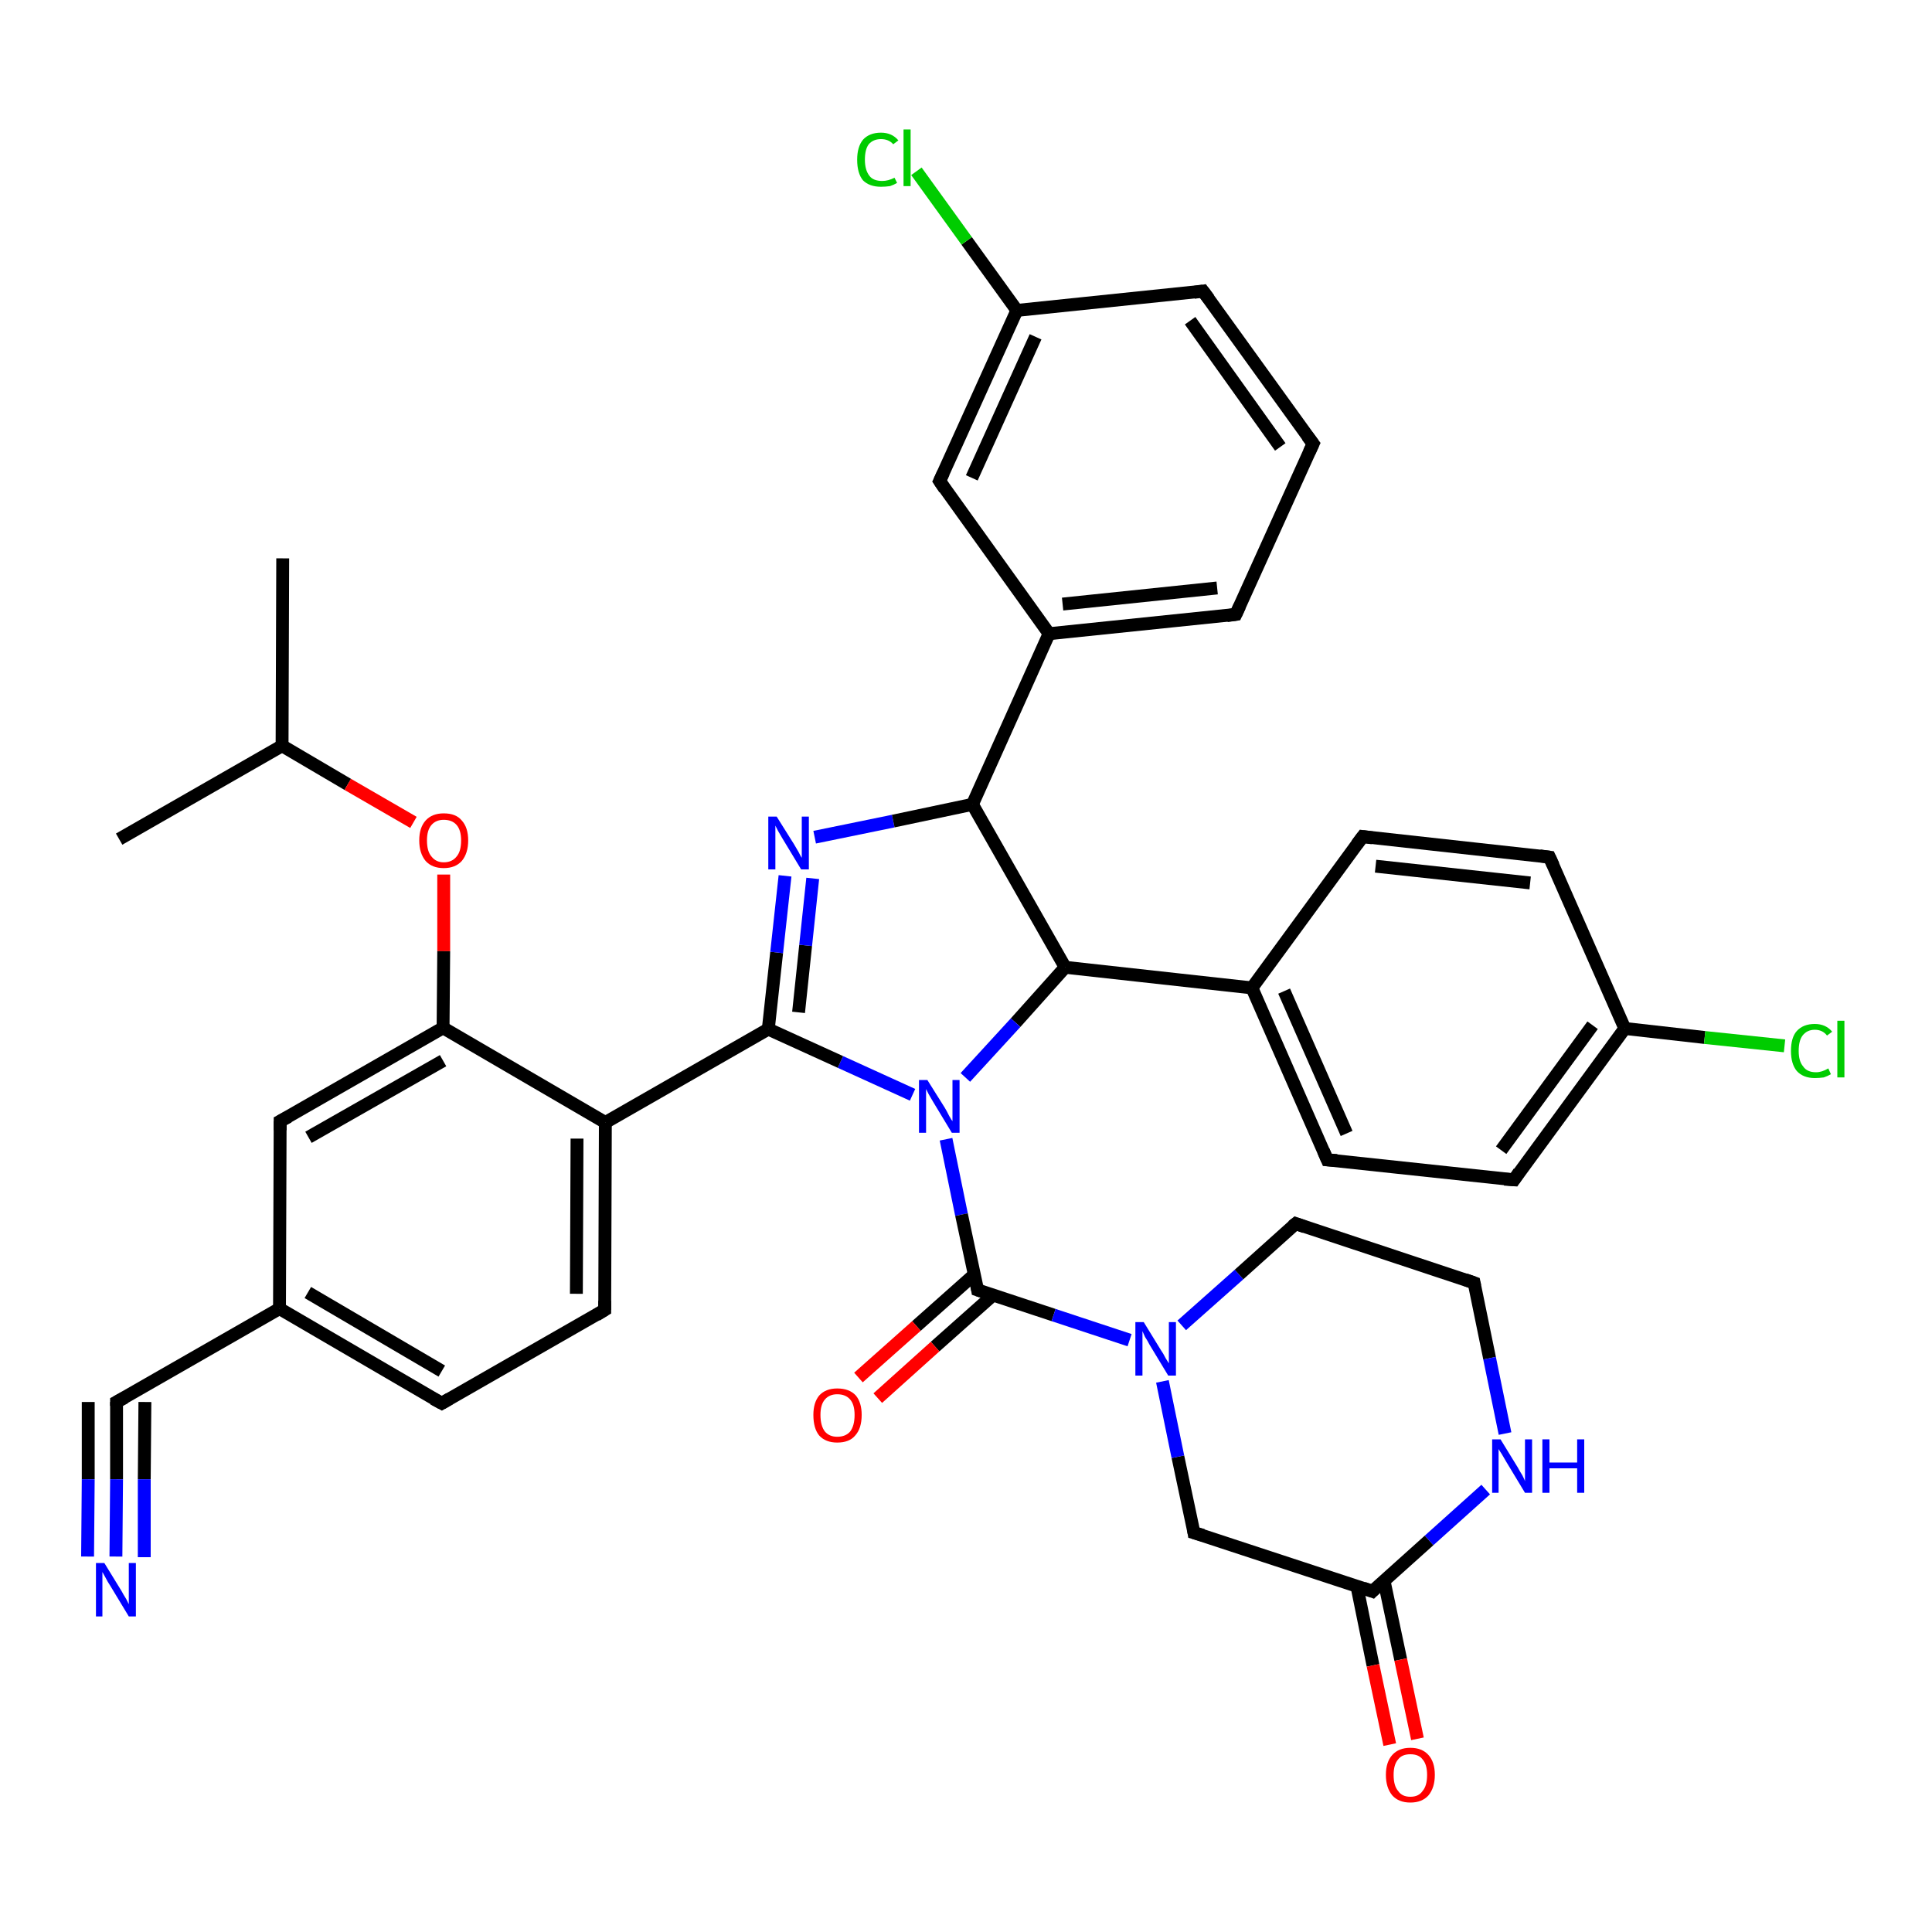 <?xml version='1.0' encoding='iso-8859-1'?>
<svg version='1.1' baseProfile='full'
              xmlns='http://www.w3.org/2000/svg'
                      xmlns:rdkit='http://www.rdkit.org/xml'
                      xmlns:xlink='http://www.w3.org/1999/xlink'
                  xml:space='preserve'
width='300px' height='300px' viewBox='0 0 300 300'>
<!-- END OF HEADER -->
<rect style='opacity:1.0;fill:#FFFFFF;stroke:none' width='300.0' height='300.0' x='0.0' y='0.0'> </rect>
<path class='bond-0 atom-0 atom-1' d='M 43.9,86.7 L 43.8,115.8' style='fill:none;fill-rule:evenodd;stroke:#000000;stroke-width:2.0px;stroke-linecap:butt;stroke-linejoin:miter;stroke-opacity:1' />
<path class='bond-1 atom-1 atom-2' d='M 43.8,115.8 L 18.5,130.3' style='fill:none;fill-rule:evenodd;stroke:#000000;stroke-width:2.0px;stroke-linecap:butt;stroke-linejoin:miter;stroke-opacity:1' />
<path class='bond-2 atom-1 atom-3' d='M 43.8,115.8 L 54.0,121.8' style='fill:none;fill-rule:evenodd;stroke:#000000;stroke-width:2.0px;stroke-linecap:butt;stroke-linejoin:miter;stroke-opacity:1' />
<path class='bond-2 atom-1 atom-3' d='M 54.0,121.8 L 64.2,127.7' style='fill:none;fill-rule:evenodd;stroke:#FF0000;stroke-width:2.0px;stroke-linecap:butt;stroke-linejoin:miter;stroke-opacity:1' />
<path class='bond-3 atom-3 atom-4' d='M 68.9,135.8 L 68.9,147.7' style='fill:none;fill-rule:evenodd;stroke:#FF0000;stroke-width:2.0px;stroke-linecap:butt;stroke-linejoin:miter;stroke-opacity:1' />
<path class='bond-3 atom-3 atom-4' d='M 68.9,147.7 L 68.8,159.6' style='fill:none;fill-rule:evenodd;stroke:#000000;stroke-width:2.0px;stroke-linecap:butt;stroke-linejoin:miter;stroke-opacity:1' />
<path class='bond-4 atom-4 atom-5' d='M 68.8,159.6 L 43.5,174.1' style='fill:none;fill-rule:evenodd;stroke:#000000;stroke-width:2.0px;stroke-linecap:butt;stroke-linejoin:miter;stroke-opacity:1' />
<path class='bond-4 atom-4 atom-5' d='M 68.8,164.7 L 47.9,176.6' style='fill:none;fill-rule:evenodd;stroke:#000000;stroke-width:2.0px;stroke-linecap:butt;stroke-linejoin:miter;stroke-opacity:1' />
<path class='bond-5 atom-5 atom-6' d='M 43.5,174.1 L 43.4,203.2' style='fill:none;fill-rule:evenodd;stroke:#000000;stroke-width:2.0px;stroke-linecap:butt;stroke-linejoin:miter;stroke-opacity:1' />
<path class='bond-6 atom-6 atom-7' d='M 43.4,203.2 L 68.6,217.9' style='fill:none;fill-rule:evenodd;stroke:#000000;stroke-width:2.0px;stroke-linecap:butt;stroke-linejoin:miter;stroke-opacity:1' />
<path class='bond-6 atom-6 atom-7' d='M 47.8,200.7 L 68.6,212.9' style='fill:none;fill-rule:evenodd;stroke:#000000;stroke-width:2.0px;stroke-linecap:butt;stroke-linejoin:miter;stroke-opacity:1' />
<path class='bond-7 atom-7 atom-8' d='M 68.6,217.9 L 93.9,203.4' style='fill:none;fill-rule:evenodd;stroke:#000000;stroke-width:2.0px;stroke-linecap:butt;stroke-linejoin:miter;stroke-opacity:1' />
<path class='bond-8 atom-8 atom-9' d='M 93.9,203.4 L 94.0,174.3' style='fill:none;fill-rule:evenodd;stroke:#000000;stroke-width:2.0px;stroke-linecap:butt;stroke-linejoin:miter;stroke-opacity:1' />
<path class='bond-8 atom-8 atom-9' d='M 89.5,200.9 L 89.6,176.8' style='fill:none;fill-rule:evenodd;stroke:#000000;stroke-width:2.0px;stroke-linecap:butt;stroke-linejoin:miter;stroke-opacity:1' />
<path class='bond-9 atom-9 atom-10' d='M 94.0,174.3 L 119.3,159.8' style='fill:none;fill-rule:evenodd;stroke:#000000;stroke-width:2.0px;stroke-linecap:butt;stroke-linejoin:miter;stroke-opacity:1' />
<path class='bond-10 atom-10 atom-11' d='M 119.3,159.8 L 120.6,147.9' style='fill:none;fill-rule:evenodd;stroke:#000000;stroke-width:2.0px;stroke-linecap:butt;stroke-linejoin:miter;stroke-opacity:1' />
<path class='bond-10 atom-10 atom-11' d='M 120.6,147.9 L 121.9,136.0' style='fill:none;fill-rule:evenodd;stroke:#0000FF;stroke-width:2.0px;stroke-linecap:butt;stroke-linejoin:miter;stroke-opacity:1' />
<path class='bond-10 atom-10 atom-11' d='M 124.0,157.2 L 125.1,146.8' style='fill:none;fill-rule:evenodd;stroke:#000000;stroke-width:2.0px;stroke-linecap:butt;stroke-linejoin:miter;stroke-opacity:1' />
<path class='bond-10 atom-10 atom-11' d='M 125.1,146.8 L 126.2,136.4' style='fill:none;fill-rule:evenodd;stroke:#0000FF;stroke-width:2.0px;stroke-linecap:butt;stroke-linejoin:miter;stroke-opacity:1' />
<path class='bond-11 atom-11 atom-12' d='M 126.5,130.0 L 138.7,127.5' style='fill:none;fill-rule:evenodd;stroke:#0000FF;stroke-width:2.0px;stroke-linecap:butt;stroke-linejoin:miter;stroke-opacity:1' />
<path class='bond-11 atom-11 atom-12' d='M 138.7,127.5 L 151.0,124.9' style='fill:none;fill-rule:evenodd;stroke:#000000;stroke-width:2.0px;stroke-linecap:butt;stroke-linejoin:miter;stroke-opacity:1' />
<path class='bond-12 atom-12 atom-13' d='M 151.0,124.9 L 165.4,150.2' style='fill:none;fill-rule:evenodd;stroke:#000000;stroke-width:2.0px;stroke-linecap:butt;stroke-linejoin:miter;stroke-opacity:1' />
<path class='bond-13 atom-13 atom-14' d='M 165.4,150.2 L 157.7,158.8' style='fill:none;fill-rule:evenodd;stroke:#000000;stroke-width:2.0px;stroke-linecap:butt;stroke-linejoin:miter;stroke-opacity:1' />
<path class='bond-13 atom-13 atom-14' d='M 157.7,158.8 L 149.9,167.3' style='fill:none;fill-rule:evenodd;stroke:#0000FF;stroke-width:2.0px;stroke-linecap:butt;stroke-linejoin:miter;stroke-opacity:1' />
<path class='bond-14 atom-14 atom-15' d='M 146.9,176.9 L 149.3,188.6' style='fill:none;fill-rule:evenodd;stroke:#0000FF;stroke-width:2.0px;stroke-linecap:butt;stroke-linejoin:miter;stroke-opacity:1' />
<path class='bond-14 atom-14 atom-15' d='M 149.3,188.6 L 151.8,200.3' style='fill:none;fill-rule:evenodd;stroke:#000000;stroke-width:2.0px;stroke-linecap:butt;stroke-linejoin:miter;stroke-opacity:1' />
<path class='bond-15 atom-15 atom-16' d='M 151.3,197.9 L 142.3,205.9' style='fill:none;fill-rule:evenodd;stroke:#000000;stroke-width:2.0px;stroke-linecap:butt;stroke-linejoin:miter;stroke-opacity:1' />
<path class='bond-15 atom-15 atom-16' d='M 142.3,205.9 L 133.3,213.9' style='fill:none;fill-rule:evenodd;stroke:#FF0000;stroke-width:2.0px;stroke-linecap:butt;stroke-linejoin:miter;stroke-opacity:1' />
<path class='bond-15 atom-15 atom-16' d='M 154.2,201.1 L 145.2,209.1' style='fill:none;fill-rule:evenodd;stroke:#000000;stroke-width:2.0px;stroke-linecap:butt;stroke-linejoin:miter;stroke-opacity:1' />
<path class='bond-15 atom-15 atom-16' d='M 145.2,209.1 L 136.3,217.1' style='fill:none;fill-rule:evenodd;stroke:#FF0000;stroke-width:2.0px;stroke-linecap:butt;stroke-linejoin:miter;stroke-opacity:1' />
<path class='bond-16 atom-15 atom-17' d='M 151.8,200.3 L 163.6,204.2' style='fill:none;fill-rule:evenodd;stroke:#000000;stroke-width:2.0px;stroke-linecap:butt;stroke-linejoin:miter;stroke-opacity:1' />
<path class='bond-16 atom-15 atom-17' d='M 163.6,204.2 L 175.4,208.1' style='fill:none;fill-rule:evenodd;stroke:#0000FF;stroke-width:2.0px;stroke-linecap:butt;stroke-linejoin:miter;stroke-opacity:1' />
<path class='bond-17 atom-17 atom-18' d='M 183.5,205.8 L 192.4,197.9' style='fill:none;fill-rule:evenodd;stroke:#0000FF;stroke-width:2.0px;stroke-linecap:butt;stroke-linejoin:miter;stroke-opacity:1' />
<path class='bond-17 atom-17 atom-18' d='M 192.4,197.9 L 201.2,190.0' style='fill:none;fill-rule:evenodd;stroke:#000000;stroke-width:2.0px;stroke-linecap:butt;stroke-linejoin:miter;stroke-opacity:1' />
<path class='bond-18 atom-18 atom-19' d='M 201.2,190.0 L 228.9,199.2' style='fill:none;fill-rule:evenodd;stroke:#000000;stroke-width:2.0px;stroke-linecap:butt;stroke-linejoin:miter;stroke-opacity:1' />
<path class='bond-19 atom-19 atom-20' d='M 228.9,199.2 L 231.3,210.9' style='fill:none;fill-rule:evenodd;stroke:#000000;stroke-width:2.0px;stroke-linecap:butt;stroke-linejoin:miter;stroke-opacity:1' />
<path class='bond-19 atom-19 atom-20' d='M 231.3,210.9 L 233.7,222.6' style='fill:none;fill-rule:evenodd;stroke:#0000FF;stroke-width:2.0px;stroke-linecap:butt;stroke-linejoin:miter;stroke-opacity:1' />
<path class='bond-20 atom-20 atom-21' d='M 230.7,231.3 L 221.9,239.2' style='fill:none;fill-rule:evenodd;stroke:#0000FF;stroke-width:2.0px;stroke-linecap:butt;stroke-linejoin:miter;stroke-opacity:1' />
<path class='bond-20 atom-20 atom-21' d='M 221.9,239.2 L 213.1,247.1' style='fill:none;fill-rule:evenodd;stroke:#000000;stroke-width:2.0px;stroke-linecap:butt;stroke-linejoin:miter;stroke-opacity:1' />
<path class='bond-21 atom-21 atom-22' d='M 210.7,246.3 L 213.2,258.6' style='fill:none;fill-rule:evenodd;stroke:#000000;stroke-width:2.0px;stroke-linecap:butt;stroke-linejoin:miter;stroke-opacity:1' />
<path class='bond-21 atom-21 atom-22' d='M 213.2,258.6 L 215.8,270.9' style='fill:none;fill-rule:evenodd;stroke:#FF0000;stroke-width:2.0px;stroke-linecap:butt;stroke-linejoin:miter;stroke-opacity:1' />
<path class='bond-21 atom-21 atom-22' d='M 214.9,245.4 L 217.5,257.7' style='fill:none;fill-rule:evenodd;stroke:#000000;stroke-width:2.0px;stroke-linecap:butt;stroke-linejoin:miter;stroke-opacity:1' />
<path class='bond-21 atom-21 atom-22' d='M 217.5,257.7 L 220.1,270.0' style='fill:none;fill-rule:evenodd;stroke:#FF0000;stroke-width:2.0px;stroke-linecap:butt;stroke-linejoin:miter;stroke-opacity:1' />
<path class='bond-22 atom-21 atom-23' d='M 213.1,247.1 L 185.4,238.0' style='fill:none;fill-rule:evenodd;stroke:#000000;stroke-width:2.0px;stroke-linecap:butt;stroke-linejoin:miter;stroke-opacity:1' />
<path class='bond-23 atom-13 atom-24' d='M 165.4,150.2 L 194.4,153.4' style='fill:none;fill-rule:evenodd;stroke:#000000;stroke-width:2.0px;stroke-linecap:butt;stroke-linejoin:miter;stroke-opacity:1' />
<path class='bond-24 atom-24 atom-25' d='M 194.4,153.4 L 206.1,180.1' style='fill:none;fill-rule:evenodd;stroke:#000000;stroke-width:2.0px;stroke-linecap:butt;stroke-linejoin:miter;stroke-opacity:1' />
<path class='bond-24 atom-24 atom-25' d='M 199.4,153.9 L 209.1,176.0' style='fill:none;fill-rule:evenodd;stroke:#000000;stroke-width:2.0px;stroke-linecap:butt;stroke-linejoin:miter;stroke-opacity:1' />
<path class='bond-25 atom-25 atom-26' d='M 206.1,180.1 L 235.1,183.2' style='fill:none;fill-rule:evenodd;stroke:#000000;stroke-width:2.0px;stroke-linecap:butt;stroke-linejoin:miter;stroke-opacity:1' />
<path class='bond-26 atom-26 atom-27' d='M 235.1,183.2 L 252.3,159.7' style='fill:none;fill-rule:evenodd;stroke:#000000;stroke-width:2.0px;stroke-linecap:butt;stroke-linejoin:miter;stroke-opacity:1' />
<path class='bond-26 atom-26 atom-27' d='M 233.1,178.6 L 247.3,159.2' style='fill:none;fill-rule:evenodd;stroke:#000000;stroke-width:2.0px;stroke-linecap:butt;stroke-linejoin:miter;stroke-opacity:1' />
<path class='bond-27 atom-27 atom-28' d='M 252.3,159.7 L 264.7,161.1' style='fill:none;fill-rule:evenodd;stroke:#000000;stroke-width:2.0px;stroke-linecap:butt;stroke-linejoin:miter;stroke-opacity:1' />
<path class='bond-27 atom-27 atom-28' d='M 264.7,161.1 L 277.1,162.4' style='fill:none;fill-rule:evenodd;stroke:#00CC00;stroke-width:2.0px;stroke-linecap:butt;stroke-linejoin:miter;stroke-opacity:1' />
<path class='bond-28 atom-27 atom-29' d='M 252.3,159.7 L 240.6,133.1' style='fill:none;fill-rule:evenodd;stroke:#000000;stroke-width:2.0px;stroke-linecap:butt;stroke-linejoin:miter;stroke-opacity:1' />
<path class='bond-29 atom-29 atom-30' d='M 240.6,133.1 L 211.6,129.9' style='fill:none;fill-rule:evenodd;stroke:#000000;stroke-width:2.0px;stroke-linecap:butt;stroke-linejoin:miter;stroke-opacity:1' />
<path class='bond-29 atom-29 atom-30' d='M 237.6,137.1 L 213.6,134.5' style='fill:none;fill-rule:evenodd;stroke:#000000;stroke-width:2.0px;stroke-linecap:butt;stroke-linejoin:miter;stroke-opacity:1' />
<path class='bond-30 atom-12 atom-31' d='M 151.0,124.9 L 162.9,98.4' style='fill:none;fill-rule:evenodd;stroke:#000000;stroke-width:2.0px;stroke-linecap:butt;stroke-linejoin:miter;stroke-opacity:1' />
<path class='bond-31 atom-31 atom-32' d='M 162.9,98.4 L 191.9,95.4' style='fill:none;fill-rule:evenodd;stroke:#000000;stroke-width:2.0px;stroke-linecap:butt;stroke-linejoin:miter;stroke-opacity:1' />
<path class='bond-31 atom-31 atom-32' d='M 165.0,93.8 L 189.0,91.3' style='fill:none;fill-rule:evenodd;stroke:#000000;stroke-width:2.0px;stroke-linecap:butt;stroke-linejoin:miter;stroke-opacity:1' />
<path class='bond-32 atom-32 atom-33' d='M 191.9,95.4 L 203.9,68.9' style='fill:none;fill-rule:evenodd;stroke:#000000;stroke-width:2.0px;stroke-linecap:butt;stroke-linejoin:miter;stroke-opacity:1' />
<path class='bond-33 atom-33 atom-34' d='M 203.9,68.9 L 186.8,45.2' style='fill:none;fill-rule:evenodd;stroke:#000000;stroke-width:2.0px;stroke-linecap:butt;stroke-linejoin:miter;stroke-opacity:1' />
<path class='bond-33 atom-33 atom-34' d='M 198.8,69.4 L 184.8,49.8' style='fill:none;fill-rule:evenodd;stroke:#000000;stroke-width:2.0px;stroke-linecap:butt;stroke-linejoin:miter;stroke-opacity:1' />
<path class='bond-34 atom-34 atom-35' d='M 186.8,45.2 L 157.9,48.2' style='fill:none;fill-rule:evenodd;stroke:#000000;stroke-width:2.0px;stroke-linecap:butt;stroke-linejoin:miter;stroke-opacity:1' />
<path class='bond-35 atom-35 atom-36' d='M 157.9,48.2 L 150.1,37.4' style='fill:none;fill-rule:evenodd;stroke:#000000;stroke-width:2.0px;stroke-linecap:butt;stroke-linejoin:miter;stroke-opacity:1' />
<path class='bond-35 atom-35 atom-36' d='M 150.1,37.4 L 142.3,26.6' style='fill:none;fill-rule:evenodd;stroke:#00CC00;stroke-width:2.0px;stroke-linecap:butt;stroke-linejoin:miter;stroke-opacity:1' />
<path class='bond-36 atom-35 atom-37' d='M 157.9,48.2 L 145.9,74.7' style='fill:none;fill-rule:evenodd;stroke:#000000;stroke-width:2.0px;stroke-linecap:butt;stroke-linejoin:miter;stroke-opacity:1' />
<path class='bond-36 atom-35 atom-37' d='M 160.8,52.3 L 150.9,74.2' style='fill:none;fill-rule:evenodd;stroke:#000000;stroke-width:2.0px;stroke-linecap:butt;stroke-linejoin:miter;stroke-opacity:1' />
<path class='bond-37 atom-6 atom-38' d='M 43.4,203.2 L 18.1,217.7' style='fill:none;fill-rule:evenodd;stroke:#000000;stroke-width:2.0px;stroke-linecap:butt;stroke-linejoin:miter;stroke-opacity:1' />
<path class='bond-38 atom-38 atom-39' d='M 18.1,217.7 L 18.1,229.7' style='fill:none;fill-rule:evenodd;stroke:#000000;stroke-width:2.0px;stroke-linecap:butt;stroke-linejoin:miter;stroke-opacity:1' />
<path class='bond-38 atom-38 atom-39' d='M 18.1,229.7 L 18.0,241.7' style='fill:none;fill-rule:evenodd;stroke:#0000FF;stroke-width:2.0px;stroke-linecap:butt;stroke-linejoin:miter;stroke-opacity:1' />
<path class='bond-38 atom-38 atom-39' d='M 22.5,217.7 L 22.4,229.7' style='fill:none;fill-rule:evenodd;stroke:#000000;stroke-width:2.0px;stroke-linecap:butt;stroke-linejoin:miter;stroke-opacity:1' />
<path class='bond-38 atom-38 atom-39' d='M 22.4,229.7 L 22.4,241.8' style='fill:none;fill-rule:evenodd;stroke:#0000FF;stroke-width:2.0px;stroke-linecap:butt;stroke-linejoin:miter;stroke-opacity:1' />
<path class='bond-38 atom-38 atom-39' d='M 13.7,217.7 L 13.7,229.7' style='fill:none;fill-rule:evenodd;stroke:#000000;stroke-width:2.0px;stroke-linecap:butt;stroke-linejoin:miter;stroke-opacity:1' />
<path class='bond-38 atom-38 atom-39' d='M 13.7,229.7 L 13.6,241.7' style='fill:none;fill-rule:evenodd;stroke:#0000FF;stroke-width:2.0px;stroke-linecap:butt;stroke-linejoin:miter;stroke-opacity:1' />
<path class='bond-39 atom-9 atom-4' d='M 94.0,174.3 L 68.8,159.6' style='fill:none;fill-rule:evenodd;stroke:#000000;stroke-width:2.0px;stroke-linecap:butt;stroke-linejoin:miter;stroke-opacity:1' />
<path class='bond-40 atom-14 atom-10' d='M 141.7,170.0 L 130.5,164.9' style='fill:none;fill-rule:evenodd;stroke:#0000FF;stroke-width:2.0px;stroke-linecap:butt;stroke-linejoin:miter;stroke-opacity:1' />
<path class='bond-40 atom-14 atom-10' d='M 130.5,164.9 L 119.3,159.8' style='fill:none;fill-rule:evenodd;stroke:#000000;stroke-width:2.0px;stroke-linecap:butt;stroke-linejoin:miter;stroke-opacity:1' />
<path class='bond-41 atom-23 atom-17' d='M 185.4,238.0 L 182.9,226.2' style='fill:none;fill-rule:evenodd;stroke:#000000;stroke-width:2.0px;stroke-linecap:butt;stroke-linejoin:miter;stroke-opacity:1' />
<path class='bond-41 atom-23 atom-17' d='M 182.9,226.2 L 180.5,214.5' style='fill:none;fill-rule:evenodd;stroke:#0000FF;stroke-width:2.0px;stroke-linecap:butt;stroke-linejoin:miter;stroke-opacity:1' />
<path class='bond-42 atom-30 atom-24' d='M 211.6,129.9 L 194.4,153.4' style='fill:none;fill-rule:evenodd;stroke:#000000;stroke-width:2.0px;stroke-linecap:butt;stroke-linejoin:miter;stroke-opacity:1' />
<path class='bond-43 atom-37 atom-31' d='M 145.9,74.7 L 162.9,98.4' style='fill:none;fill-rule:evenodd;stroke:#000000;stroke-width:2.0px;stroke-linecap:butt;stroke-linejoin:miter;stroke-opacity:1' />
<path d='M 44.8,173.4 L 43.5,174.1 L 43.5,175.5' style='fill:none;stroke:#000000;stroke-width:2.0px;stroke-linecap:butt;stroke-linejoin:miter;stroke-opacity:1;' />
<path d='M 67.3,217.2 L 68.6,217.9 L 69.8,217.2' style='fill:none;stroke:#000000;stroke-width:2.0px;stroke-linecap:butt;stroke-linejoin:miter;stroke-opacity:1;' />
<path d='M 92.6,204.2 L 93.9,203.4 L 93.9,202.0' style='fill:none;stroke:#000000;stroke-width:2.0px;stroke-linecap:butt;stroke-linejoin:miter;stroke-opacity:1;' />
<path d='M 151.7,199.7 L 151.8,200.3 L 152.4,200.5' style='fill:none;stroke:#000000;stroke-width:2.0px;stroke-linecap:butt;stroke-linejoin:miter;stroke-opacity:1;' />
<path d='M 200.7,190.4 L 201.2,190.0 L 202.6,190.5' style='fill:none;stroke:#000000;stroke-width:2.0px;stroke-linecap:butt;stroke-linejoin:miter;stroke-opacity:1;' />
<path d='M 227.5,198.7 L 228.9,199.2 L 229.0,199.7' style='fill:none;stroke:#000000;stroke-width:2.0px;stroke-linecap:butt;stroke-linejoin:miter;stroke-opacity:1;' />
<path d='M 213.5,246.7 L 213.1,247.1 L 211.7,246.6' style='fill:none;stroke:#000000;stroke-width:2.0px;stroke-linecap:butt;stroke-linejoin:miter;stroke-opacity:1;' />
<path d='M 186.8,238.4 L 185.4,238.0 L 185.3,237.4' style='fill:none;stroke:#000000;stroke-width:2.0px;stroke-linecap:butt;stroke-linejoin:miter;stroke-opacity:1;' />
<path d='M 205.5,178.7 L 206.1,180.1 L 207.6,180.2' style='fill:none;stroke:#000000;stroke-width:2.0px;stroke-linecap:butt;stroke-linejoin:miter;stroke-opacity:1;' />
<path d='M 233.6,183.1 L 235.1,183.2 L 235.9,182.0' style='fill:none;stroke:#000000;stroke-width:2.0px;stroke-linecap:butt;stroke-linejoin:miter;stroke-opacity:1;' />
<path d='M 241.2,134.4 L 240.6,133.1 L 239.1,132.9' style='fill:none;stroke:#000000;stroke-width:2.0px;stroke-linecap:butt;stroke-linejoin:miter;stroke-opacity:1;' />
<path d='M 213.1,130.1 L 211.6,129.9 L 210.7,131.1' style='fill:none;stroke:#000000;stroke-width:2.0px;stroke-linecap:butt;stroke-linejoin:miter;stroke-opacity:1;' />
<path d='M 190.5,95.6 L 191.9,95.4 L 192.5,94.1' style='fill:none;stroke:#000000;stroke-width:2.0px;stroke-linecap:butt;stroke-linejoin:miter;stroke-opacity:1;' />
<path d='M 203.3,70.2 L 203.9,68.9 L 203.0,67.7' style='fill:none;stroke:#000000;stroke-width:2.0px;stroke-linecap:butt;stroke-linejoin:miter;stroke-opacity:1;' />
<path d='M 187.7,46.4 L 186.8,45.2 L 185.4,45.4' style='fill:none;stroke:#000000;stroke-width:2.0px;stroke-linecap:butt;stroke-linejoin:miter;stroke-opacity:1;' />
<path d='M 146.5,73.4 L 145.9,74.7 L 146.7,75.9' style='fill:none;stroke:#000000;stroke-width:2.0px;stroke-linecap:butt;stroke-linejoin:miter;stroke-opacity:1;' />
<path d='M 19.4,217.0 L 18.1,217.7 L 18.1,218.3' style='fill:none;stroke:#000000;stroke-width:2.0px;stroke-linecap:butt;stroke-linejoin:miter;stroke-opacity:1;' />
<path class='atom-3' d='M 65.1 130.5
Q 65.1 128.5, 66.1 127.4
Q 67.1 126.3, 68.9 126.3
Q 70.8 126.3, 71.7 127.4
Q 72.7 128.5, 72.7 130.5
Q 72.7 132.5, 71.7 133.7
Q 70.7 134.8, 68.9 134.8
Q 67.1 134.8, 66.1 133.7
Q 65.1 132.5, 65.1 130.5
M 68.9 133.9
Q 70.2 133.9, 70.9 133.0
Q 71.6 132.2, 71.6 130.5
Q 71.6 128.9, 70.9 128.1
Q 70.2 127.3, 68.9 127.3
Q 67.7 127.3, 67.0 128.1
Q 66.3 128.9, 66.3 130.5
Q 66.3 132.2, 67.0 133.0
Q 67.7 133.9, 68.9 133.9
' fill='#FF0000'/>
<path class='atom-11' d='M 120.6 126.8
L 123.3 131.1
Q 123.6 131.6, 124.0 132.3
Q 124.4 133.1, 124.5 133.2
L 124.5 126.8
L 125.6 126.8
L 125.6 135.0
L 124.4 135.0
L 121.5 130.2
Q 121.2 129.7, 120.8 129.0
Q 120.5 128.4, 120.4 128.2
L 120.4 135.0
L 119.3 135.0
L 119.3 126.8
L 120.6 126.8
' fill='#0000FF'/>
<path class='atom-14' d='M 144.0 167.7
L 146.7 172.0
Q 147.0 172.5, 147.4 173.3
Q 147.8 174.0, 147.9 174.1
L 147.9 167.7
L 149.0 167.7
L 149.0 175.9
L 147.8 175.9
L 144.9 171.1
Q 144.6 170.6, 144.2 169.9
Q 143.9 169.3, 143.8 169.1
L 143.8 175.9
L 142.7 175.9
L 142.7 167.7
L 144.0 167.7
' fill='#0000FF'/>
<path class='atom-16' d='M 126.3 219.7
Q 126.3 217.8, 127.2 216.7
Q 128.2 215.6, 130.0 215.6
Q 131.9 215.6, 132.9 216.7
Q 133.8 217.8, 133.8 219.7
Q 133.8 221.8, 132.8 222.9
Q 131.9 224.0, 130.0 224.0
Q 128.2 224.0, 127.2 222.9
Q 126.3 221.8, 126.3 219.7
M 130.0 223.1
Q 131.3 223.1, 132.0 222.3
Q 132.7 221.4, 132.7 219.7
Q 132.7 218.1, 132.0 217.3
Q 131.3 216.5, 130.0 216.5
Q 128.8 216.5, 128.1 217.3
Q 127.4 218.1, 127.4 219.7
Q 127.4 221.4, 128.1 222.3
Q 128.8 223.1, 130.0 223.1
' fill='#FF0000'/>
<path class='atom-17' d='M 177.6 205.3
L 180.3 209.7
Q 180.6 210.1, 181.0 210.9
Q 181.5 211.7, 181.5 211.7
L 181.5 205.3
L 182.6 205.3
L 182.6 213.6
L 181.4 213.6
L 178.5 208.8
Q 178.2 208.2, 177.8 207.6
Q 177.5 206.9, 177.4 206.7
L 177.4 213.6
L 176.3 213.6
L 176.3 205.3
L 177.6 205.3
' fill='#0000FF'/>
<path class='atom-20' d='M 233.0 223.5
L 235.7 227.9
Q 235.9 228.3, 236.4 229.1
Q 236.8 229.9, 236.8 230.0
L 236.8 223.5
L 237.9 223.5
L 237.9 231.8
L 236.8 231.8
L 233.9 227.0
Q 233.6 226.5, 233.2 225.8
Q 232.8 225.2, 232.7 225.0
L 232.7 231.8
L 231.7 231.8
L 231.7 223.5
L 233.0 223.5
' fill='#0000FF'/>
<path class='atom-20' d='M 239.5 223.5
L 240.6 223.5
L 240.6 227.1
L 244.9 227.1
L 244.9 223.5
L 246.0 223.5
L 246.0 231.8
L 244.9 231.8
L 244.9 228.0
L 240.6 228.0
L 240.6 231.8
L 239.5 231.8
L 239.5 223.5
' fill='#0000FF'/>
<path class='atom-22' d='M 215.2 275.6
Q 215.2 273.6, 216.2 272.5
Q 217.2 271.4, 219.0 271.4
Q 220.8 271.4, 221.8 272.5
Q 222.8 273.6, 222.8 275.6
Q 222.8 277.6, 221.8 278.8
Q 220.8 279.9, 219.0 279.9
Q 217.2 279.9, 216.2 278.8
Q 215.2 277.6, 215.2 275.6
M 219.0 279.0
Q 220.3 279.0, 220.9 278.1
Q 221.6 277.3, 221.6 275.6
Q 221.6 274.0, 220.9 273.2
Q 220.3 272.4, 219.0 272.4
Q 217.7 272.4, 217.1 273.2
Q 216.4 274.0, 216.4 275.6
Q 216.4 277.3, 217.1 278.1
Q 217.7 279.0, 219.0 279.0
' fill='#FF0000'/>
<path class='atom-28' d='M 278.1 163.2
Q 278.1 161.1, 279.0 160.1
Q 280.0 159.0, 281.8 159.0
Q 283.5 159.0, 284.5 160.2
L 283.7 160.8
Q 283.0 159.9, 281.8 159.9
Q 280.6 159.9, 279.9 160.8
Q 279.3 161.6, 279.3 163.2
Q 279.3 164.8, 280.0 165.6
Q 280.6 166.5, 282.0 166.5
Q 282.9 166.5, 283.9 165.9
L 284.3 166.8
Q 283.8 167.1, 283.2 167.3
Q 282.5 167.4, 281.8 167.4
Q 280.0 167.4, 279.0 166.3
Q 278.1 165.2, 278.1 163.2
' fill='#00CC00'/>
<path class='atom-28' d='M 285.3 158.5
L 286.4 158.5
L 286.4 167.3
L 285.3 167.3
L 285.3 158.5
' fill='#00CC00'/>
<path class='atom-36' d='M 133.1 24.8
Q 133.1 22.8, 134.0 21.7
Q 135.0 20.6, 136.8 20.6
Q 138.5 20.6, 139.5 21.8
L 138.7 22.4
Q 138.0 21.6, 136.8 21.6
Q 135.6 21.6, 134.9 22.4
Q 134.3 23.2, 134.3 24.8
Q 134.3 26.4, 135.0 27.3
Q 135.6 28.1, 137.0 28.1
Q 137.9 28.1, 138.9 27.6
L 139.3 28.4
Q 138.8 28.7, 138.2 28.9
Q 137.5 29.0, 136.8 29.0
Q 135.0 29.0, 134.0 28.0
Q 133.1 26.9, 133.1 24.8
' fill='#00CC00'/>
<path class='atom-36' d='M 140.3 20.1
L 141.4 20.1
L 141.4 28.9
L 140.3 28.9
L 140.3 20.1
' fill='#00CC00'/>
<path class='atom-39' d='M 16.2 242.7
L 18.9 247.1
Q 19.1 247.5, 19.6 248.3
Q 20.0 249.1, 20.0 249.1
L 20.0 242.7
L 21.1 242.7
L 21.1 251.0
L 20.0 251.0
L 17.1 246.2
Q 16.7 245.6, 16.4 245.0
Q 16.0 244.3, 15.9 244.1
L 15.9 251.0
L 14.9 251.0
L 14.9 242.7
L 16.2 242.7
' fill='#0000FF'/>
</svg>
